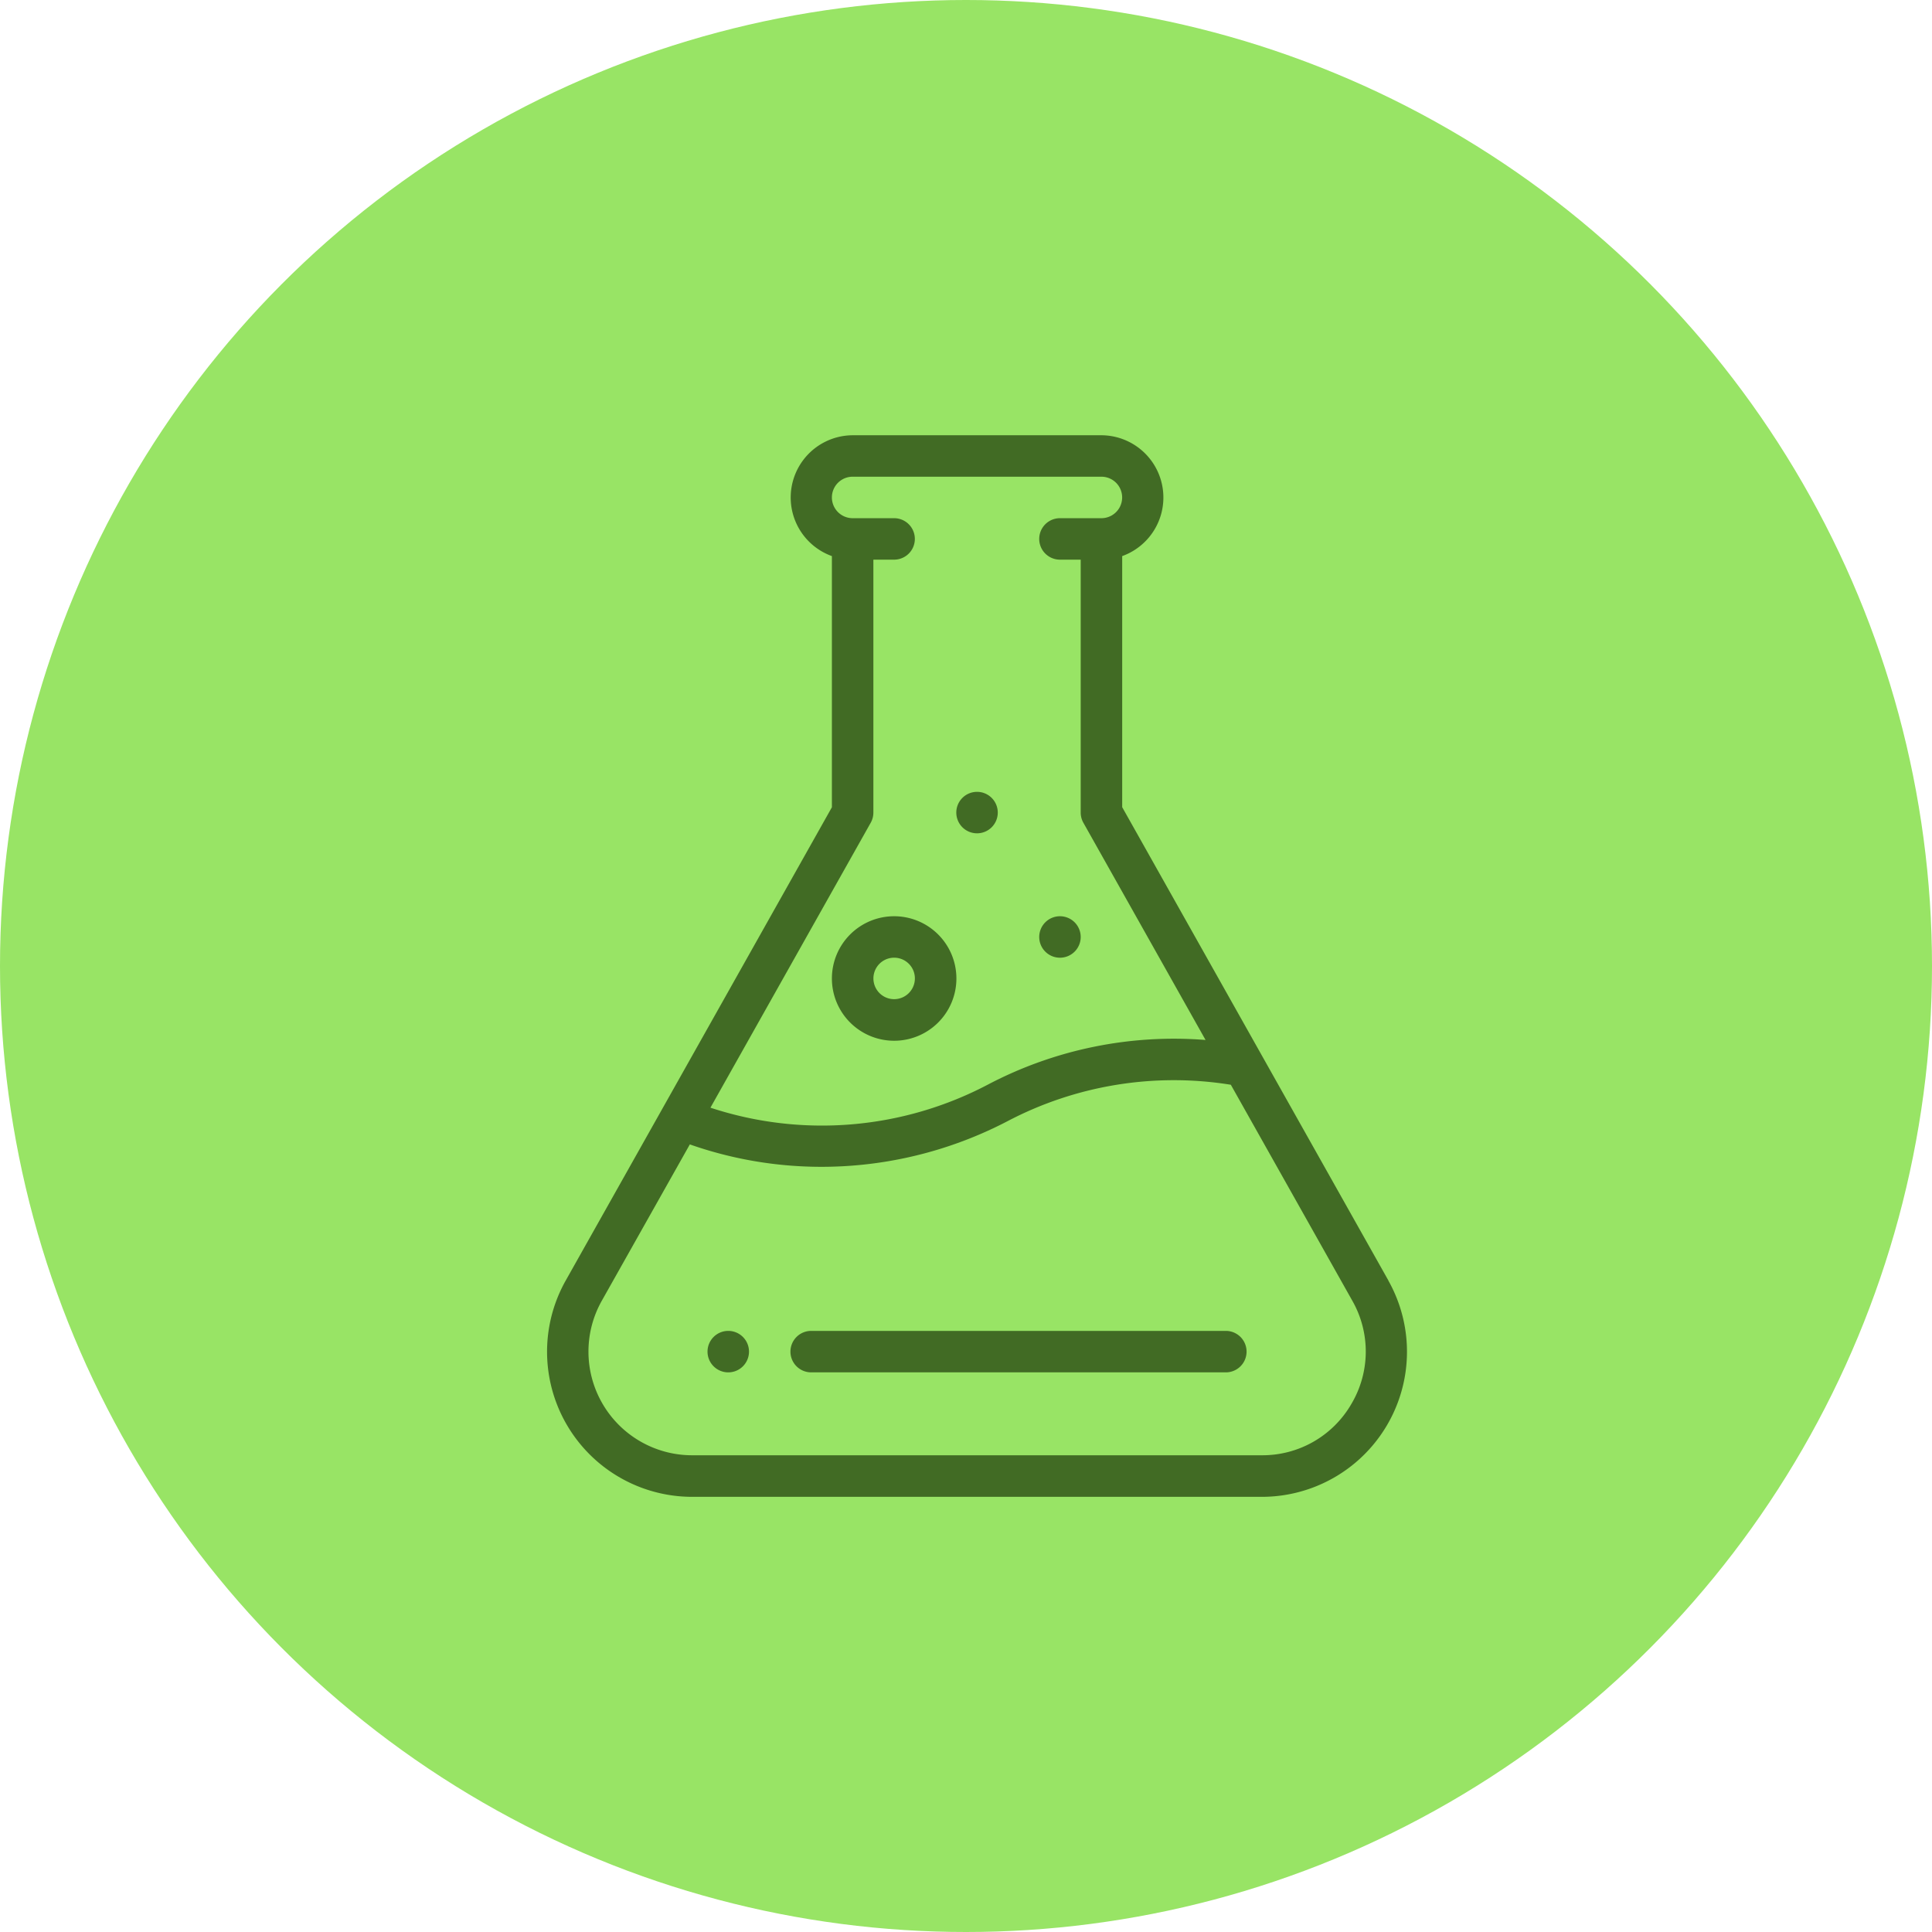 <svg xmlns="http://www.w3.org/2000/svg" width="90" height="90" viewBox="0 0 90 90">
  <g id="Grupo_1113373" data-name="Grupo 1113373" transform="translate(-285 -1764.023)">
    <circle id="Elipse_12658" data-name="Elipse 12658" cx="45" cy="45" r="45" transform="translate(285 1764.023)" fill="#98e465"/>
    <g id="prueba_1_" data-name="prueba (1)" transform="translate(310.473 1784.299)">
      <g id="Grupo_1112290" data-name="Grupo 1112290" transform="translate(22.938 22.406)">
        <g id="Grupo_1112289" data-name="Grupo 1112289">
          <path id="Trazado_908929" data-name="Trazado 908929" d="M286.966,232a.966.966,0,1,0,.966.966A.966.966,0,0,0,286.966,232Z" transform="translate(-286 -232)" fill="#416b24"/>
        </g>
      </g>
      <g id="Grupo_1112292" data-name="Grupo 1112292" transform="translate(19.075 16.611)">
        <g id="Grupo_1112291" data-name="Grupo 1112291">
          <path id="Trazado_908930" data-name="Trazado 908930" d="M246.966,172a.966.966,0,1,0,.966.966A.966.966,0,0,0,246.966,172Z" transform="translate(-246 -172)" fill="#416b24"/>
        </g>
      </g>
      <g id="Grupo_1112294" data-name="Grupo 1112294" transform="translate(7.486 41.722)">
        <g id="Grupo_1112293" data-name="Grupo 1112293">
          <path id="Trazado_908931" data-name="Trazado 908931" d="M126.966,432a.966.966,0,1,0,.966.966A.966.966,0,0,0,126.966,432Z" transform="translate(-126 -432)" fill="#416b24"/>
        </g>
      </g>
      <g id="Grupo_1112296" data-name="Grupo 1112296" transform="translate(0)">
        <g id="Grupo_1112295" data-name="Grupo 1112295">
          <path id="Trazado_908932" data-name="Trazado 908932" d="M87.694,39.373l-12.4-22.048V5.629A2.9,2.9,0,0,0,74.326,0H62.737a2.9,2.9,0,0,0-.966,5.629v11.7l-12.4,22.048a6.76,6.76,0,0,0,5.892,10.075H81.8a6.76,6.76,0,0,0,5.892-10.075ZM63.579,18.051a.965.965,0,0,0,.124-.473V5.795h.966a.966.966,0,1,0,0-1.932H62.737a.966.966,0,1,1,0-1.932H74.326a.966.966,0,1,1,0,1.932H72.395a.966.966,0,1,0,0,1.932h.966V17.577a.965.965,0,0,0,.124.473l5.692,10.12a18.622,18.622,0,0,0-10.123,2.07,16.6,16.6,0,0,1-12.941,1.084ZM85.97,45.126A4.783,4.783,0,0,1,81.8,47.516H55.261a4.829,4.829,0,0,1-4.208-7.2l4.1-7.281a18.508,18.508,0,0,0,6.127,1.044q.463,0,.928-.023a18.751,18.751,0,0,0,7.738-2.1,16.673,16.673,0,0,1,10.409-1.7l5.66,10.062A4.784,4.784,0,0,1,85.97,45.126Z" transform="translate(-48.491)" fill="#416b24"/>
        </g>
      </g>
      <g id="Grupo_1112298" data-name="Grupo 1112298" transform="translate(13.28 22.406)">
        <g id="Grupo_1112297" data-name="Grupo 1112297">
          <path id="Trazado_908933" data-name="Trazado 908933" d="M188.9,232a2.9,2.9,0,1,0,2.9,2.9A2.9,2.9,0,0,0,188.9,232Zm0,3.863a.966.966,0,1,1,.966-.966A.967.967,0,0,1,188.9,235.863Z" transform="translate(-186 -232)" fill="#416b24"/>
        </g>
      </g>
      <g id="Grupo_1112300" data-name="Grupo 1112300" transform="translate(11.349 41.722)">
        <g id="Grupo_1112299" data-name="Grupo 1112299">
          <path id="Trazado_908934" data-name="Trazado 908934" d="M186.281,432H166.966a.966.966,0,1,0,0,1.932h19.316a.966.966,0,0,0,0-1.932Z" transform="translate(-166 -432)" fill="#416b24"/>
        </g>
      </g>
    </g>
  </g>
</svg>
